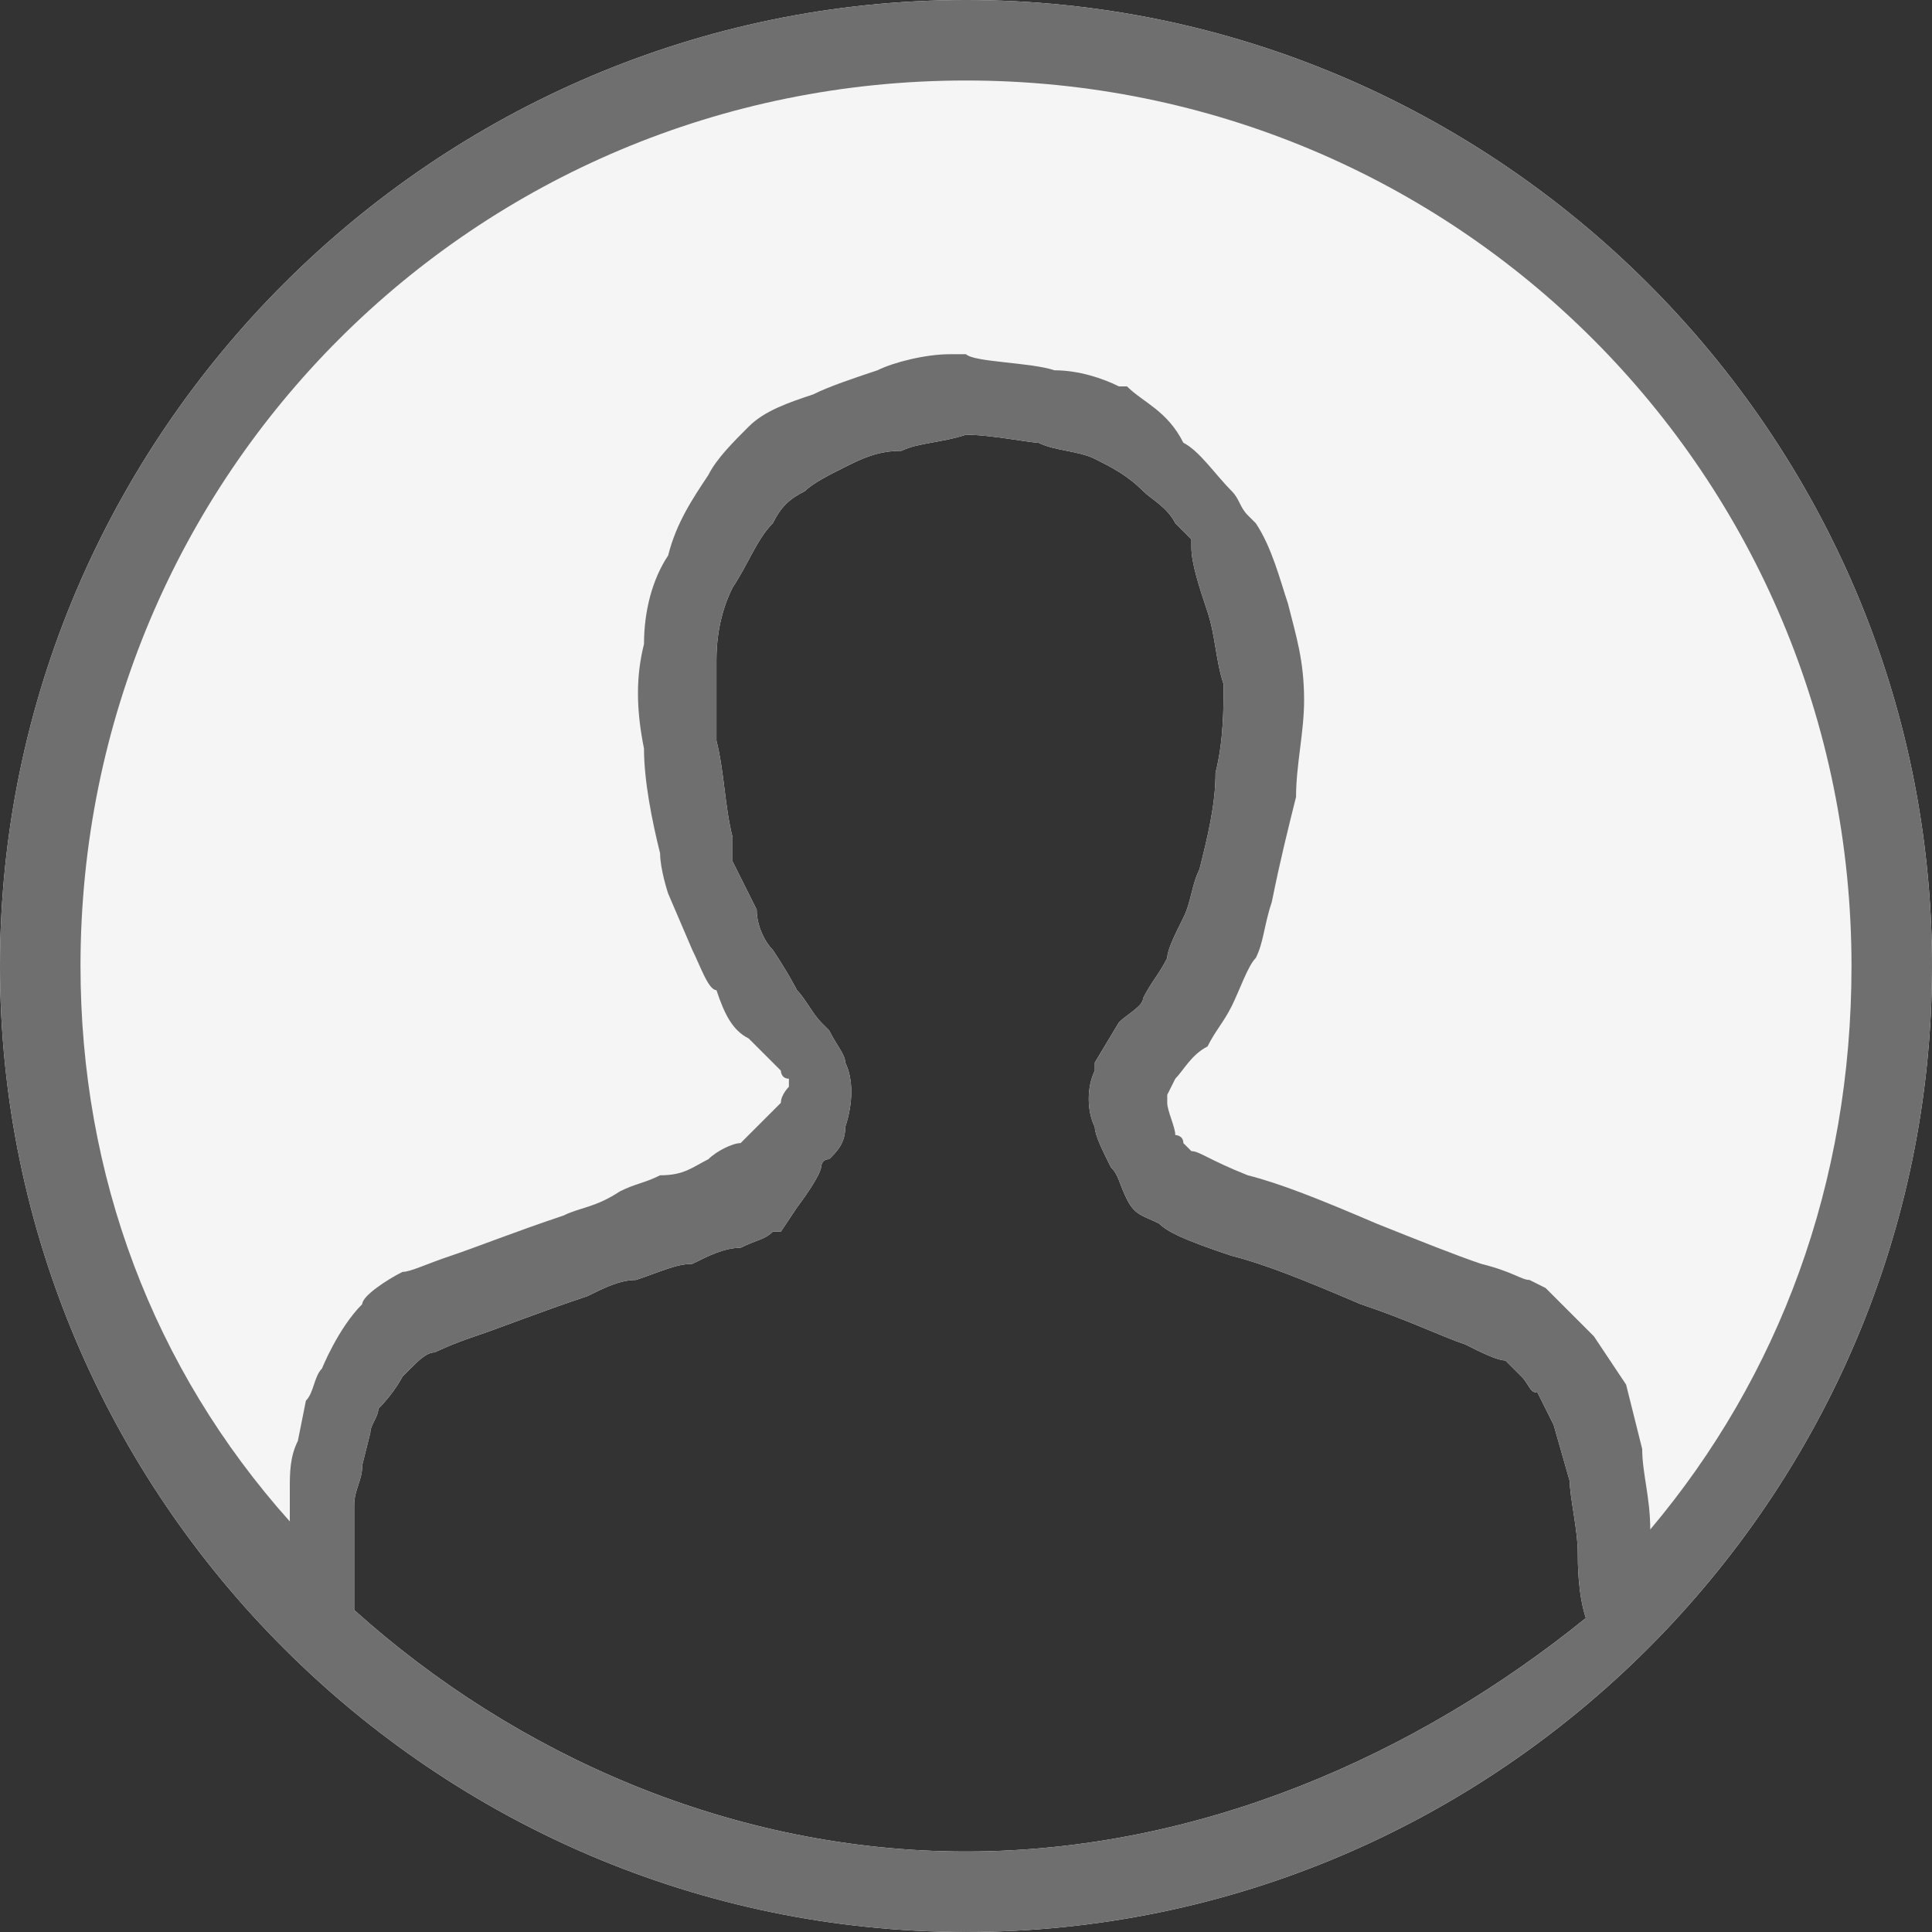 <?xml version="1.0" encoding="utf-8"?>
<!-- Generator: Adobe Illustrator 23.0.1, SVG Export Plug-In . SVG Version: 6.00 Build 0)  -->
<svg version="1.1" id="Layer_1" xmlns="http://www.w3.org/2000/svg" xmlns:xlink="http://www.w3.org/1999/xlink" x="0px" y="0px"
	 viewBox="0 0 24 24" style="enable-background:new 0 0 24 24;" xml:space="preserve">
<rect x="0" y="0" width="24" height="24" fill="#333333" stroke="none"/>
<style type="text/css">
	.st0{fill:#F5F5F5;}
	.st1{fill:#6F6F70;}
</style>
<g>
	<path class="st0" d="M12,0C5.4,0,0,5.4,0,12s5.4,12,12,12s12-5.4,12-12S18.6,0,12,0z M12,23c-2.9,0-5.6-1.2-7.6-3
		c0-0.2,0-0.6,0-0.8c0-0.2,0-0.4,0-0.5c0-0.2,0.1-0.3,0.1-0.5l0.1-0.4c0-0.1,0.1-0.2,0.1-0.3C4.9,17.3,5,17.1,5,17.1L5.1,17
		c0.1-0.1,0.2-0.2,0.3-0.2c0,0,0.2-0.1,0.5-0.2c0.3-0.1,0.8-0.3,1.4-0.5c0.2-0.1,0.4-0.2,0.6-0.2c0.3-0.1,0.5-0.2,0.7-0.2
		c0.2-0.1,0.4-0.2,0.6-0.2c0.2-0.1,0.3-0.1,0.4-0.2l0.1,0L9.9,15c0.3-0.4,0.3-0.5,0.3-0.5c0,0,0-0.1,0.1-0.1
		c0.1-0.1,0.2-0.2,0.2-0.4c0.1-0.3,0.1-0.6,0-0.8c0-0.1-0.1-0.2-0.2-0.4l-0.1-0.1c-0.1-0.1-0.2-0.3-0.3-0.4c0,0-0.1-0.2-0.3-0.5
		c-0.1-0.1-0.2-0.3-0.2-0.5l-0.3-0.6c0,0,0-0.2,0-0.2l0-0.1C9,10,9,9.6,8.9,9.2c0-0.4,0-0.7,0-1c0-0.4,0.1-0.7,0.2-0.9
		C9.3,7,9.4,6.7,9.6,6.5C9.7,6.3,9.8,6.2,10,6.1c0.1-0.1,0.3-0.2,0.5-0.3c0.2-0.1,0.4-0.2,0.7-0.2c0.2-0.1,0.5-0.1,0.8-0.2
		c0.3,0,0.8,0.1,0.9,0.1c0.2,0.1,0.5,0.1,0.7,0.2c0.2,0.1,0.4,0.2,0.6,0.4c0.1,0.1,0.3,0.2,0.4,0.4l0.1,0.1l0,0c0,0,0,0,0.1,0.1
		l0,0.1C14.8,7,14.9,7.3,15,7.6c0.1,0.3,0.1,0.6,0.2,0.9c0,0.3,0,0.7-0.1,1.1c0,0.4-0.1,0.8-0.2,1.2c-0.1,0.2-0.1,0.4-0.2,0.6
		c-0.1,0.2-0.2,0.4-0.2,0.5c-0.1,0.2-0.2,0.3-0.3,0.5c0,0.1-0.2,0.2-0.3,0.3l-0.3,0.5l0,0.1c-0.1,0.2-0.1,0.5,0,0.7
		c0,0.1,0.1,0.3,0.2,0.5c0.1,0.1,0.1,0.2,0.2,0.4c0.1,0.2,0.2,0.2,0.4,0.3c0.1,0.1,0.3,0.2,0.9,0.4c0.4,0.1,0.9,0.3,1.6,0.6
		c0.6,0.2,1,0.4,1.3,0.5c0.2,0.1,0.4,0.2,0.5,0.2c0.1,0.1,0.1,0.1,0.2,0.2c0.1,0.1,0.1,0.2,0.2,0.2l0.2,0.4l0.2,0.7
		c0,0.2,0.1,0.6,0.1,0.9c0,0.1,0,0.5,0.1,0.8C17.6,21.8,14.9,23,12,23z"/>
</g>
<path class="st1" d="M12,0C5.4,0,0,5.4,0,12s5.4,12,12,12s12-5.4,12-12S18.6,0,12,0z M12,23c-2.9,0-5.6-1.2-7.6-3c0-0.2,0-0.6,0-0.8
	c0-0.2,0-0.4,0-0.5c0-0.2,0.1-0.3,0.1-0.5l0.1-0.4c0-0.1,0.1-0.2,0.1-0.3C4.9,17.3,5,17.1,5,17.1L5.1,17c0.1-0.1,0.2-0.2,0.3-0.2
	c0,0,0.2-0.1,0.5-0.2c0.3-0.1,0.8-0.3,1.4-0.5c0.2-0.1,0.4-0.2,0.6-0.2c0.3-0.1,0.5-0.2,0.7-0.2c0.2-0.1,0.4-0.2,0.6-0.2
	c0.2-0.1,0.3-0.1,0.4-0.2l0.1,0L9.9,15c0.3-0.4,0.3-0.5,0.3-0.5c0,0,0-0.1,0.1-0.1c0.1-0.1,0.2-0.2,0.2-0.4c0.1-0.3,0.1-0.6,0-0.8
	c0-0.1-0.1-0.2-0.2-0.4l-0.1-0.1c-0.1-0.1-0.2-0.3-0.3-0.4c0,0-0.1-0.2-0.3-0.5c-0.1-0.1-0.2-0.3-0.2-0.5l-0.3-0.6c0,0,0-0.2,0-0.2
	l0-0.1C9,10,9,9.6,8.9,9.2c0-0.4,0-0.7,0-1c0-0.4,0.1-0.7,0.2-0.9C9.3,7,9.4,6.7,9.6,6.5C9.7,6.3,9.8,6.2,10,6.1
	c0.1-0.1,0.3-0.2,0.5-0.3c0.2-0.1,0.4-0.2,0.7-0.2c0.2-0.1,0.5-0.1,0.8-0.2c0.3,0,0.8,0.1,0.9,0.1c0.2,0.1,0.5,0.1,0.7,0.2
	c0.2,0.1,0.4,0.2,0.6,0.4c0.1,0.1,0.3,0.2,0.4,0.4l0.1,0.1l0,0c0,0,0,0,0.1,0.1l0,0.1C14.8,7,14.9,7.3,15,7.6
	c0.1,0.3,0.1,0.6,0.2,0.9c0,0.3,0,0.7-0.1,1.1c0,0.4-0.1,0.8-0.2,1.2c-0.1,0.2-0.1,0.4-0.2,0.6c-0.1,0.2-0.2,0.4-0.2,0.5
	c-0.1,0.2-0.2,0.3-0.3,0.5c0,0.1-0.2,0.2-0.3,0.3l-0.3,0.5l0,0.1c-0.1,0.2-0.1,0.5,0,0.7c0,0.1,0.1,0.3,0.2,0.5
	c0.1,0.1,0.1,0.2,0.2,0.4c0.1,0.2,0.2,0.2,0.4,0.3c0.1,0.1,0.3,0.2,0.9,0.4c0.4,0.1,0.9,0.3,1.6,0.6c0.6,0.2,1,0.4,1.3,0.5
	c0.2,0.1,0.4,0.2,0.5,0.2c0.1,0.1,0.1,0.1,0.2,0.2c0.1,0.1,0.1,0.2,0.2,0.2l0.2,0.4l0.2,0.7c0,0.2,0.1,0.6,0.1,0.9
	c0,0.1,0,0.5,0.1,0.8C17.6,21.8,14.9,23,12,23z M20.4,18l-0.2-0.8l-0.4-0.6c-0.1-0.1-0.2-0.2-0.3-0.3c-0.1-0.1-0.2-0.2-0.3-0.3
	L19,15.9c-0.1,0-0.2-0.1-0.6-0.2c-0.3-0.1-0.8-0.3-1.3-0.5c-0.7-0.3-1.2-0.5-1.6-0.6c-0.5-0.2-0.6-0.3-0.7-0.3c0,0,0,0-0.1-0.1
	c0-0.1-0.1-0.1-0.1-0.1c0-0.1-0.1-0.3-0.1-0.4c0,0,0-0.1,0-0.1l0.1-0.2c0.1-0.1,0.2-0.3,0.4-0.4c0.1-0.2,0.2-0.3,0.3-0.5
	c0.1-0.2,0.2-0.5,0.3-0.6c0.1-0.2,0.1-0.4,0.2-0.7c0.1-0.5,0.2-0.9,0.3-1.3c0-0.4,0.1-0.8,0.1-1.2c0-0.5-0.1-0.8-0.2-1.2
	c-0.1-0.3-0.2-0.7-0.4-1l-0.1-0.1c-0.1-0.1-0.1-0.2-0.2-0.3c-0.2-0.2-0.4-0.5-0.6-0.6C14.5,5.1,14.2,5,14,4.8l-0.1,0
	c-0.2-0.1-0.5-0.2-0.8-0.2c-0.3-0.1-1-0.1-1.1-0.2h-0.1l-0.1,0c-0.3,0-0.7,0.1-0.9,0.2c-0.3,0.1-0.6,0.2-0.8,0.3
	C9.8,5,9.5,5.1,9.3,5.3C9.1,5.5,8.9,5.7,8.8,5.9c-0.2,0.3-0.4,0.6-0.5,1C8.1,7.2,8,7.6,8,8c-0.1,0.4-0.1,0.8,0,1.3
	c0,0.4,0.1,0.9,0.2,1.3c0,0.2,0.1,0.5,0.1,0.5l0.3,0.7c0.1,0.2,0.2,0.5,0.3,0.5c0.1,0.3,0.2,0.5,0.4,0.6c0.1,0.1,0.2,0.2,0.3,0.3
	l0.1,0.1c0,0,0,0.1,0.1,0.1c0,0,0,0.1,0,0.1c0,0-0.1,0.1-0.1,0.2C9.4,14,9.4,14,9.3,14.1c0,0-0.1,0.1-0.1,0.1
	c-0.1,0-0.3,0.1-0.4,0.2c-0.2,0.1-0.3,0.2-0.6,0.2c-0.2,0.1-0.3,0.1-0.5,0.2C7.4,15,7.2,15,7,15.1c-0.6,0.2-1.1,0.4-1.4,0.5
	c-0.3,0.1-0.5,0.2-0.6,0.2c-0.2,0.1-0.5,0.3-0.5,0.4C4.2,16.5,4,17,4,17c-0.1,0.1-0.1,0.3-0.2,0.4l-0.1,0.5
	c-0.1,0.2-0.1,0.4-0.1,0.6c0,0.1,0,0.2,0,0.4C1.9,17,1,14.6,1,12C1,5.9,5.9,1,12,1s11,4.9,11,11c0,2.7-0.9,5.1-2.5,7
	C20.5,18.6,20.4,18.3,20.4,18z"/>
</svg>

